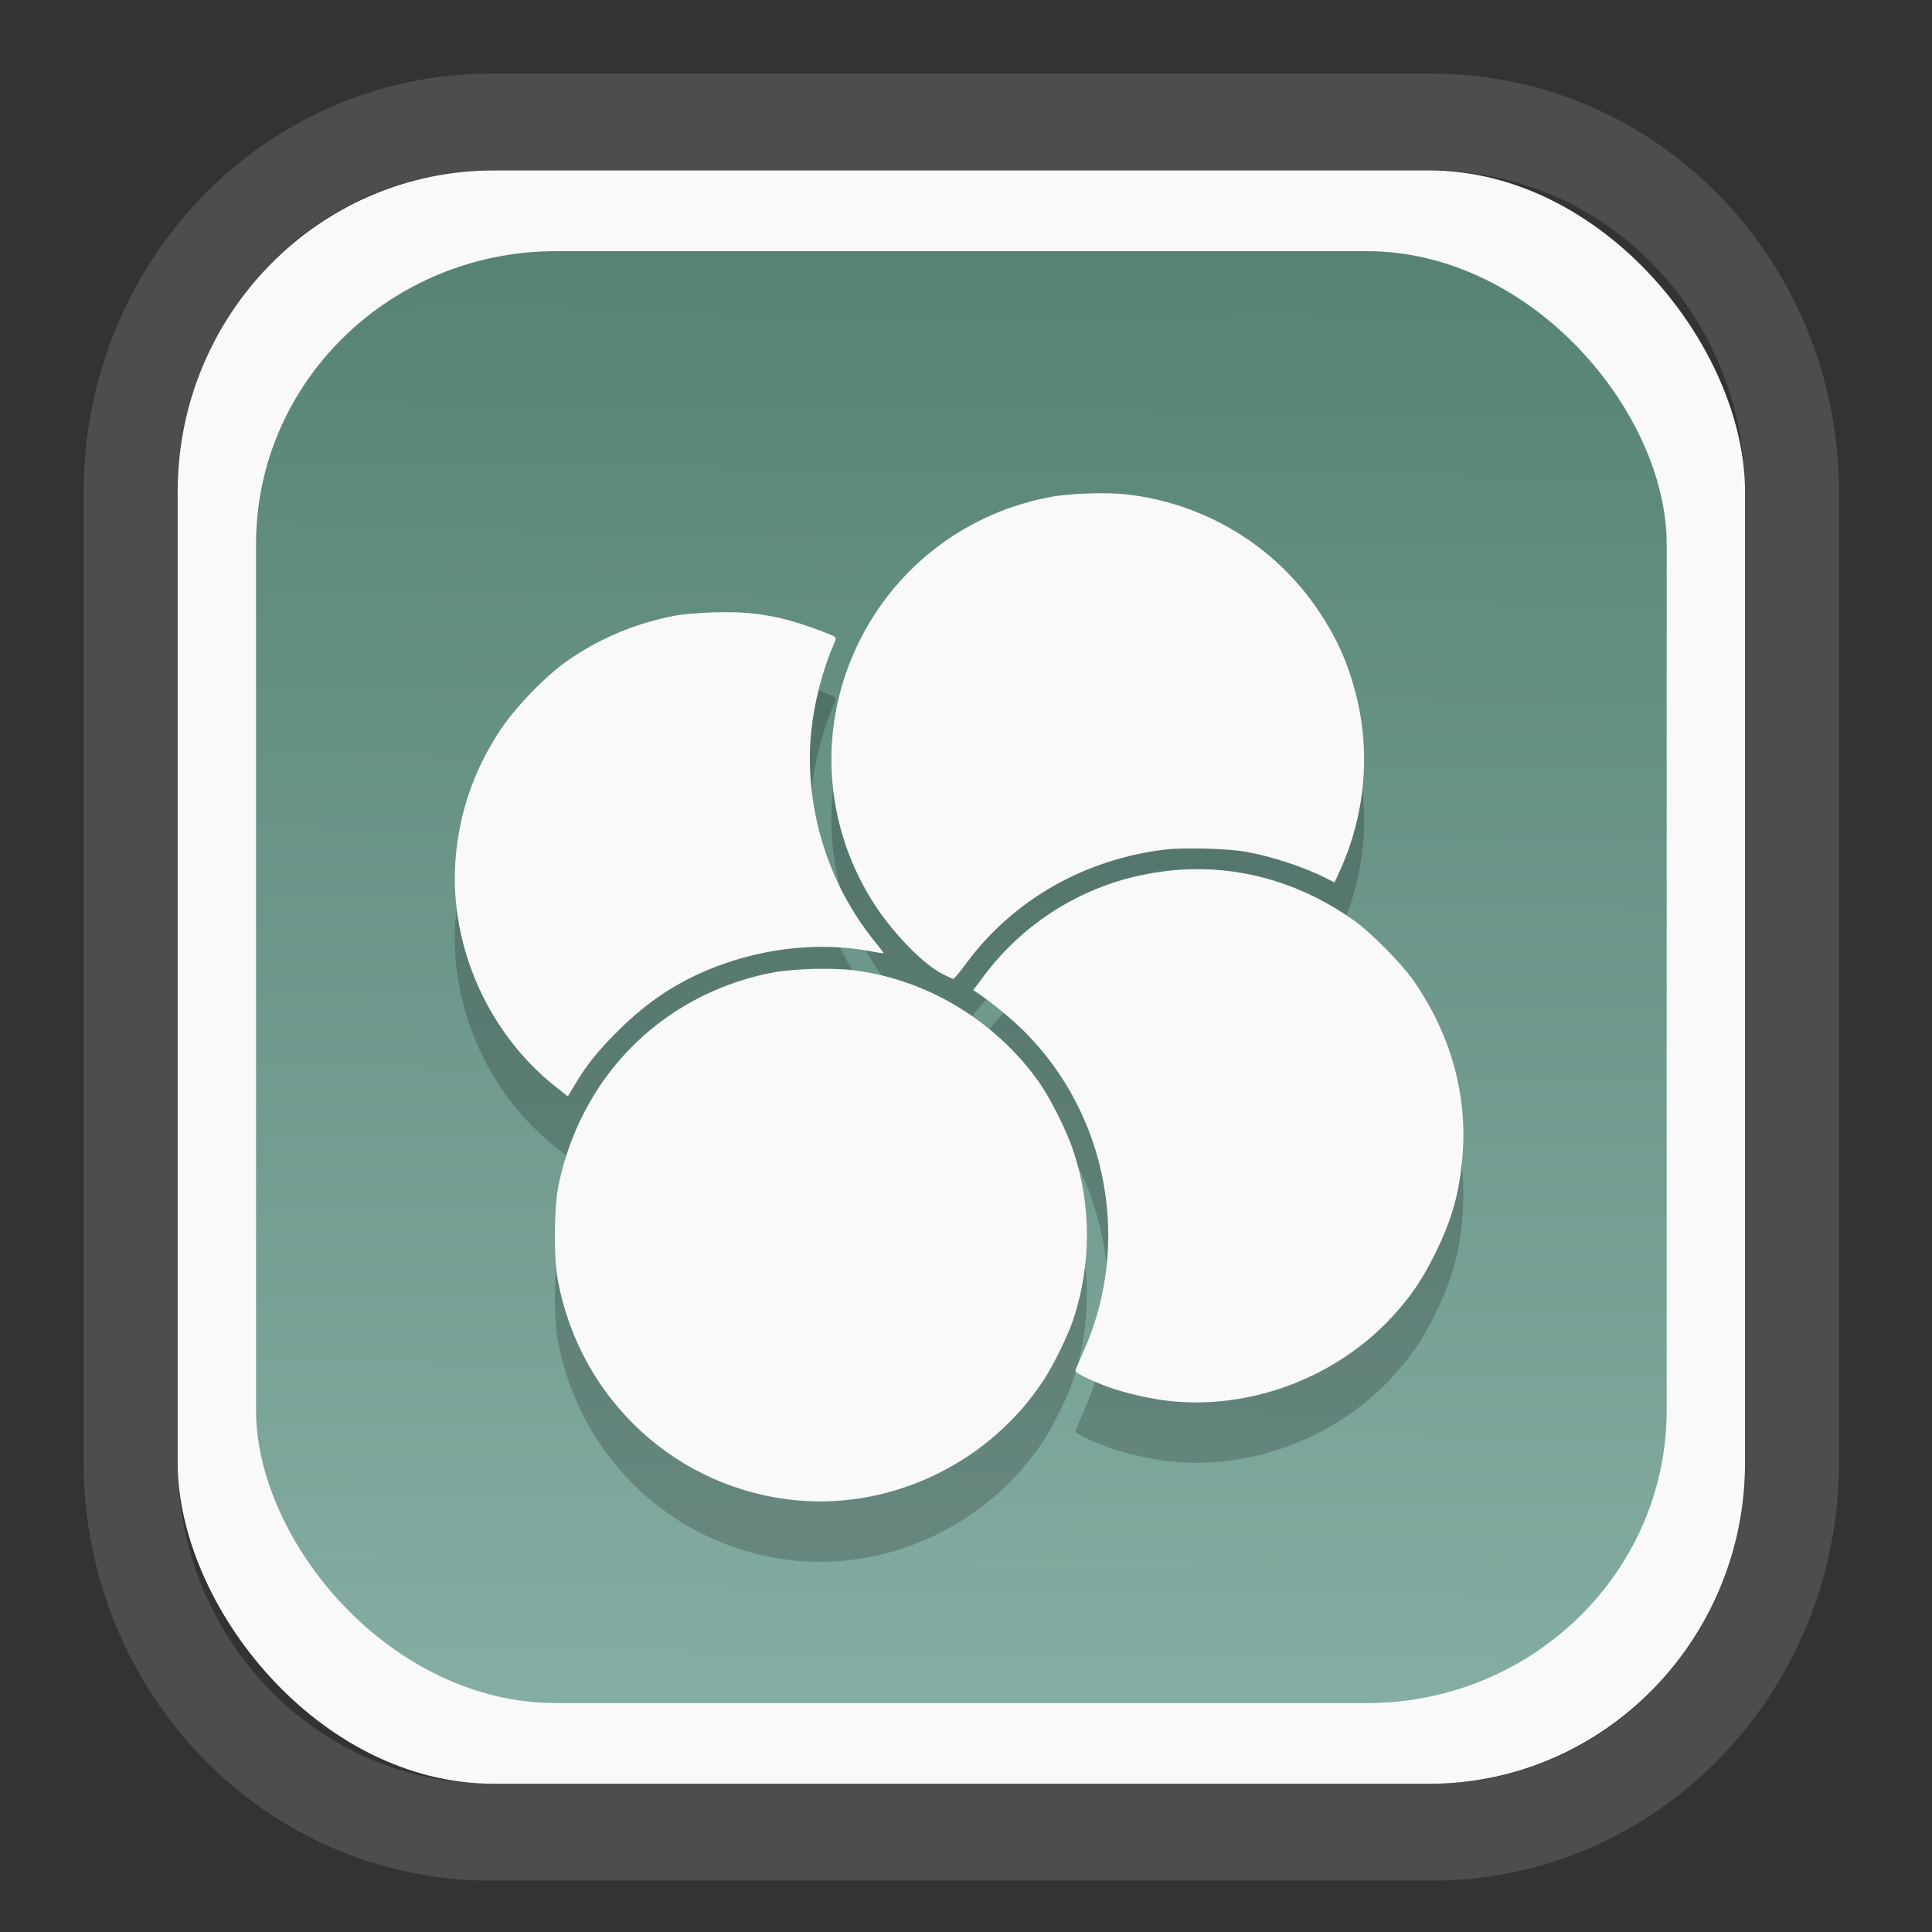 <?xml version="1.0" encoding="UTF-8" standalone="no"?>
<svg
   width="64"
   height="64"
   version="1.1"
   id="svg73"
   sodipodi:docname="kalgebra.svg"
   inkscape:version="1.3.2 (091e20ef0f, 2023-11-25)"
   xmlns:inkscape="http://www.inkscape.org/namespaces/inkscape"
   xmlns:sodipodi="http://sodipodi.sourceforge.net/DTD/sodipodi-0.dtd"
   xmlns:xlink="http://www.w3.org/1999/xlink"
   xmlns="http://www.w3.org/2000/svg"
   xmlns:svg="http://www.w3.org/2000/svg"
   xmlns:rdf="http://www.w3.org/1999/02/22-rdf-syntax-ns#"
   xmlns:cc="http://creativecommons.org/ns#"
   xmlns:dc="http://purl.org/dc/elements/1.1/">
  <rect width="100%" height="100%" fill="#333333" stroke="none"/>
  <sodipodi:namedview
     pagecolor="#f5f7fa"
     bordercolor="#666666"
     borderopacity="1"
     objecttolerance="10"
     gridtolerance="10"
     guidetolerance="10"
     inkscape:pageopacity="0"
     inkscape:pageshadow="2"
     inkscape:window-width="1377"
     inkscape:window-height="886"
     id="namedview75"
     showgrid="false"
     inkscape:zoom="4.4470387"
     inkscape:cx="30.35728"
     inkscape:cy="48.459214"
     inkscape:window-x="55"
     inkscape:window-y="98"
     inkscape:window-maximized="0"
     inkscape:current-layer="g877"
     inkscape:document-rotation="0"
     inkscape:pagecheckerboard="0"
     inkscape:showpageshadow="2"
     inkscape:deskcolor="#d1d1d1" />
  <defs
     id="defs29">
    <linearGradient
       id="linearGradient5"
       inkscape:collect="always">
      <stop
         style="stop-color:#578376;stop-opacity:1;"
         offset="0"
         id="stop5" />
      <stop
         style="stop-color:#85ada3;stop-opacity:1;"
         offset="1"
         id="stop6" />
    </linearGradient>
    <inkscape:path-effect
       effect="powerclip"
       id="path-effect1980"
       is_visible="true"
       lpeversion="1"
       inverse="true"
       flatten="false"
       hide_clip="false"
       message="Use fill-rule evenodd on &lt;b&gt;fill and stroke&lt;/b&gt; dialog if no flatten result after convert clip to paths." />
    <clipPath
       clipPathUnits="userSpaceOnUse"
       id="clipPath1976">
      <rect
         x="9.678"
         y="9.925"
         width="43.343"
         height="44.613"
         rx="8.669"
         ry="8.923"
         fill="url(#linearGradient862)"
         stroke-width="2.968"
         id="rect1978"
         style="display:none;fill:#333333;fill-opacity:1"
         d="m 18.347,9.925 h 26.005 c 4.803,0 8.669,3.98 8.669,8.923 v 26.767 c 0,4.943 -3.866,8.923 -8.669,8.923 h -26.005 c -4.803,0 -8.669,-3.98 -8.669,-8.923 V 18.848 c 0,-4.943 3.866,-8.923 8.669,-8.923 z" />
      <path
         id="lpe_path-effect1980"
         style="fill:#333333;fill-opacity:1"
         class="powerclip"
         d="M 2.076,2.246 H 60.624 V 62.217 H 2.076 Z M 18.347,9.925 c -4.803,0 -8.669,3.98 -8.669,8.923 v 26.767 c 0,4.943 3.866,8.923 8.669,8.923 h 26.005 c 4.803,0 8.669,-3.98 8.669,-8.923 V 18.848 c 0,-4.943 -3.866,-8.923 -8.669,-8.923 z" />
    </clipPath>
    <linearGradient
       inkscape:collect="always"
       xlink:href="#linearGradient5"
       id="linearGradient6"
       x1="33.786"
       y1="12.971"
       x2="33.376"
       y2="52.289"
       gradientUnits="userSpaceOnUse"
       gradientTransform="matrix(1.1,0,0,1.1,-3.185,-3.234)" />
    <linearGradient
       id="d"
       y1="1050.34"
       y2="1038.36"
       gradientUnits="userSpaceOnUse"
       x2="0"
       gradientTransform="matrix(-2.577,0,0,2.581,52,-2661.74)">
      <stop
         stop-color="#c61423"
         id="stop7" />
      <stop
         offset="1"
         stop-color="#dc2b41"
         id="stop8" />
    </linearGradient>
  </defs>
  <g
     id="g877"
     transform="matrix(1.1,0,0,1.1,-3.185,-3.207)">
    <path
       d="m 18.347,7.246 c -6.244,0 -11.271,5.174 -11.271,11.602 v 26.767 c 0,6.427 5.027,11.602 11.271,11.602 h 26.005 c 6.244,0 11.271,-5.174 11.271,-11.602 V 18.848 c 0,-6.427 -5.027,-11.602 -11.271,-11.602 z"
       fill="url(#linearGradient910)"
       stroke-width="3.324"
       id="path33"
       style="fill:#4d4d4d;fill-opacity:1"
       clip-path="url(#clipPath1976)"
       inkscape:path-effect="#path-effect1980"
       inkscape:original-d="m 18.347203,7.2464043 c -6.244452,0 -11.2714308,5.1741617 -11.2714308,11.6016437 v 26.767119 c 0,6.427394 5.0268918,11.601644 11.2714308,11.601644 h 26.005262 c 6.244452,0 11.271431,-5.174161 11.271431,-11.601644 V 18.848048 c 0,-6.427393 -5.026893,-11.6016437 -11.271431,-11.6016437 z"
       transform="matrix(1.089,0,0,1.089,-2.294,-2.759)" />
    <rect
       x="8.246"
       y="8.049"
       width="47.201"
       height="48.584"
       rx="9.512"
       ry="9.678"
       fill="url(#linearGradient862)"
       stroke-width="3.232"
       id="rect35-7"
       style="opacity:1;fill:#f9f9f9;fill-opacity:1" />
    <rect
       x="10.606"
       y="10.479"
       width="42.481"
       height="43.725"
       rx="9.034"
       ry="8.82"
       fill="url(#linearGradient862)"
       stroke-width="2.909"
       id="rect35-7-3"
       style="fill:url(#linearGradient6)" />
    <path
       id="path9-3"
       style="fill:#000000;stroke:none;stroke-width:0.09;opacity:0.2"
       d="m 36.33,19.592 c -0.585,-0.015 -1.311,0.022 -1.752,0.101 -2.536,0.454 -4.683,2.071 -5.82,4.385 -1.215,2.472 -1.081,5.349 0.359,7.714 0.567,0.932 1.528,1.945 2.149,2.267 0.16,0.083 0.312,0.153 0.337,0.154 0.025,0.001 0.197,-0.203 0.381,-0.454 1.404,-1.914 3.569,-3.153 6.013,-3.441 0.562,-0.066 1.879,-0.03 2.421,0.068 0.775,0.139 1.737,0.455 2.392,0.785 l 0.275,0.139 0.156,-0.341 c 0.767,-1.683 0.939,-3.558 0.489,-5.323 -0.243,-0.954 -0.584,-1.714 -1.136,-2.533 -1.306,-1.939 -3.399,-3.211 -5.741,-3.487 -0.148,-0.017 -0.328,-0.029 -0.523,-0.034 z m -11.33,3.581 c -0.191,-0.005 -0.389,-0.004 -0.602,0.002 -0.418,0.013 -0.93,0.055 -1.137,0.093 -1.199,0.223 -2.296,0.68 -3.283,1.368 -0.64,0.446 -1.545,1.378 -1.996,2.054 -0.765,1.147 -1.2,2.34 -1.347,3.686 -0.289,2.659 0.883,5.423 3.01,7.099 l 0.351,0.276 0.22,-0.366 c 0.364,-0.606 0.695,-1.015 1.312,-1.626 0.887,-0.879 1.783,-1.468 2.891,-1.898 1.538,-0.597 3.214,-0.764 4.733,-0.473 0.187,0.036 0.345,0.059 0.352,0.052 0.007,-0.007 -0.107,-0.159 -0.253,-0.338 -1.446,-1.77 -2.156,-4.118 -1.923,-6.362 0.088,-0.846 0.345,-1.846 0.652,-2.541 0.086,-0.195 0.098,-0.258 0.054,-0.287 -0.138,-0.089 -1.01,-0.402 -1.405,-0.504 -0.562,-0.146 -1.058,-0.22 -1.63,-0.236 z m 13.76,7.738 c -0.577,0.015 -1.159,0.093 -1.743,0.235 -1.765,0.43 -3.365,1.483 -4.459,2.935 l -0.354,0.471 0.101,0.066 c 0.417,0.275 1.069,0.81 1.445,1.186 2.522,2.522 3.233,6.419 1.761,9.662 -0.124,0.273 -0.228,0.522 -0.232,0.553 -0.009,0.069 0.646,0.374 1.181,0.549 0.459,0.15 1.141,0.299 1.608,0.352 2.481,0.281 5.076,-0.698 6.779,-2.559 0.531,-0.58 0.885,-1.102 1.252,-1.844 0.522,-1.054 0.744,-1.836 0.839,-2.96 0.156,-1.856 -0.359,-3.695 -1.485,-5.306 -0.355,-0.507 -1.279,-1.441 -1.774,-1.792 -1.507,-1.068 -3.187,-1.592 -4.918,-1.547 z m -11.287,2.999 c -0.506,0.011 -1.026,0.055 -1.373,0.125 -2.013,0.403 -3.774,1.518 -4.953,3.135 -0.704,0.965 -1.195,2.084 -1.434,3.274 -0.137,0.682 -0.147,2.143 -0.02,2.834 0.667,3.624 3.615,6.328 7.244,6.643 2.892,0.251 5.789,-1.173 7.392,-3.631 0.301,-0.462 0.735,-1.352 0.892,-1.831 0.541,-1.648 0.542,-3.413 0.004,-5.05 -0.205,-0.622 -0.709,-1.626 -1.068,-2.126 -1.329,-1.848 -3.403,-3.08 -5.615,-3.336 -0.166,-0.019 -0.362,-0.03 -0.573,-0.035 -0.159,-0.004 -0.325,-0.004 -0.494,0 z" />
    <path
       id="path9"
       style="fill:#f9f9f9;stroke:none;stroke-width:0.09"
       d="m 36.33,17.773 c -0.585,-0.015 -1.311,0.022 -1.752,0.101 -2.536,0.454 -4.683,2.071 -5.82,4.385 -1.215,2.472 -1.081,5.349 0.359,7.714 0.567,0.932 1.528,1.945 2.149,2.267 0.16,0.083 0.312,0.153 0.337,0.154 0.025,0.001 0.197,-0.203 0.381,-0.454 1.404,-1.914 3.569,-3.153 6.013,-3.441 0.562,-0.066 1.879,-0.03 2.421,0.068 0.775,0.139 1.737,0.455 2.392,0.785 l 0.275,0.139 0.156,-0.341 C 44.007,27.467 44.179,25.591 43.729,23.827 43.486,22.872 43.145,22.112 42.593,21.294 41.287,19.355 39.194,18.083 36.853,17.807 c -0.148,-0.017 -0.328,-0.029 -0.523,-0.034 z m -11.33,3.581 c -0.191,-0.005 -0.389,-0.004 -0.602,0.002 -0.418,0.013 -0.93,0.055 -1.137,0.093 -1.199,0.223 -2.296,0.68 -3.283,1.368 -0.64,0.446 -1.545,1.378 -1.996,2.054 -0.765,1.147 -1.2,2.34 -1.347,3.686 -0.289,2.659 0.883,5.423 3.01,7.099 l 0.351,0.276 0.22,-0.366 c 0.364,-0.606 0.695,-1.015 1.312,-1.626 0.887,-0.879 1.783,-1.468 2.891,-1.898 1.538,-0.597 3.214,-0.764 4.733,-0.473 0.187,0.036 0.345,0.059 0.352,0.052 0.007,-0.007 -0.107,-0.159 -0.253,-0.338 -1.446,-1.77 -2.156,-4.118 -1.923,-6.362 0.088,-0.846 0.345,-1.846 0.652,-2.541 0.086,-0.195 0.098,-0.258 0.054,-0.287 -0.138,-0.089 -1.01,-0.402 -1.405,-0.504 -0.562,-0.146 -1.058,-0.22 -1.63,-0.236 z m 13.76,7.738 c -0.577,0.015 -1.159,0.093 -1.743,0.235 -1.765,0.43 -3.365,1.483 -4.459,2.935 l -0.354,0.471 0.101,0.066 c 0.417,0.275 1.069,0.81 1.445,1.186 2.522,2.522 3.233,6.419 1.761,9.662 -0.124,0.273 -0.228,0.522 -0.232,0.553 -0.009,0.069 0.646,0.374 1.181,0.549 0.459,0.15 1.141,0.299 1.608,0.352 2.481,0.281 5.076,-0.698 6.779,-2.559 0.531,-0.58 0.885,-1.102 1.252,-1.844 0.522,-1.054 0.744,-1.836 0.839,-2.96 0.156,-1.856 -0.359,-3.695 -1.485,-5.306 -0.355,-0.507 -1.279,-1.441 -1.774,-1.792 -1.507,-1.068 -3.187,-1.592 -4.918,-1.547 z m -11.287,2.999 c -0.506,0.011 -1.026,0.055 -1.373,0.125 -2.013,0.403 -3.774,1.518 -4.953,3.135 -0.704,0.965 -1.195,2.084 -1.434,3.274 -0.137,0.682 -0.147,2.143 -0.02,2.834 0.667,3.624 3.615,6.328 7.244,6.643 2.892,0.251 5.789,-1.173 7.392,-3.631 0.301,-0.462 0.735,-1.352 0.892,-1.831 0.541,-1.648 0.542,-3.413 0.004,-5.05 -0.205,-0.622 -0.709,-1.626 -1.068,-2.126 -1.329,-1.848 -3.403,-3.08 -5.615,-3.336 -0.166,-0.019 -0.362,-0.03 -0.573,-0.035 -0.159,-0.004 -0.325,-0.004 -0.494,0 z" />
    <g
       id="g13"
       transform="matrix(0.596,0,0,0.596,13.922,17.032)" />
    <path
       style="fill:#f5f7fa;stroke-width:0.204;fill-opacity:1"
       d=""
       id="path3" />
  </g>
</svg>
